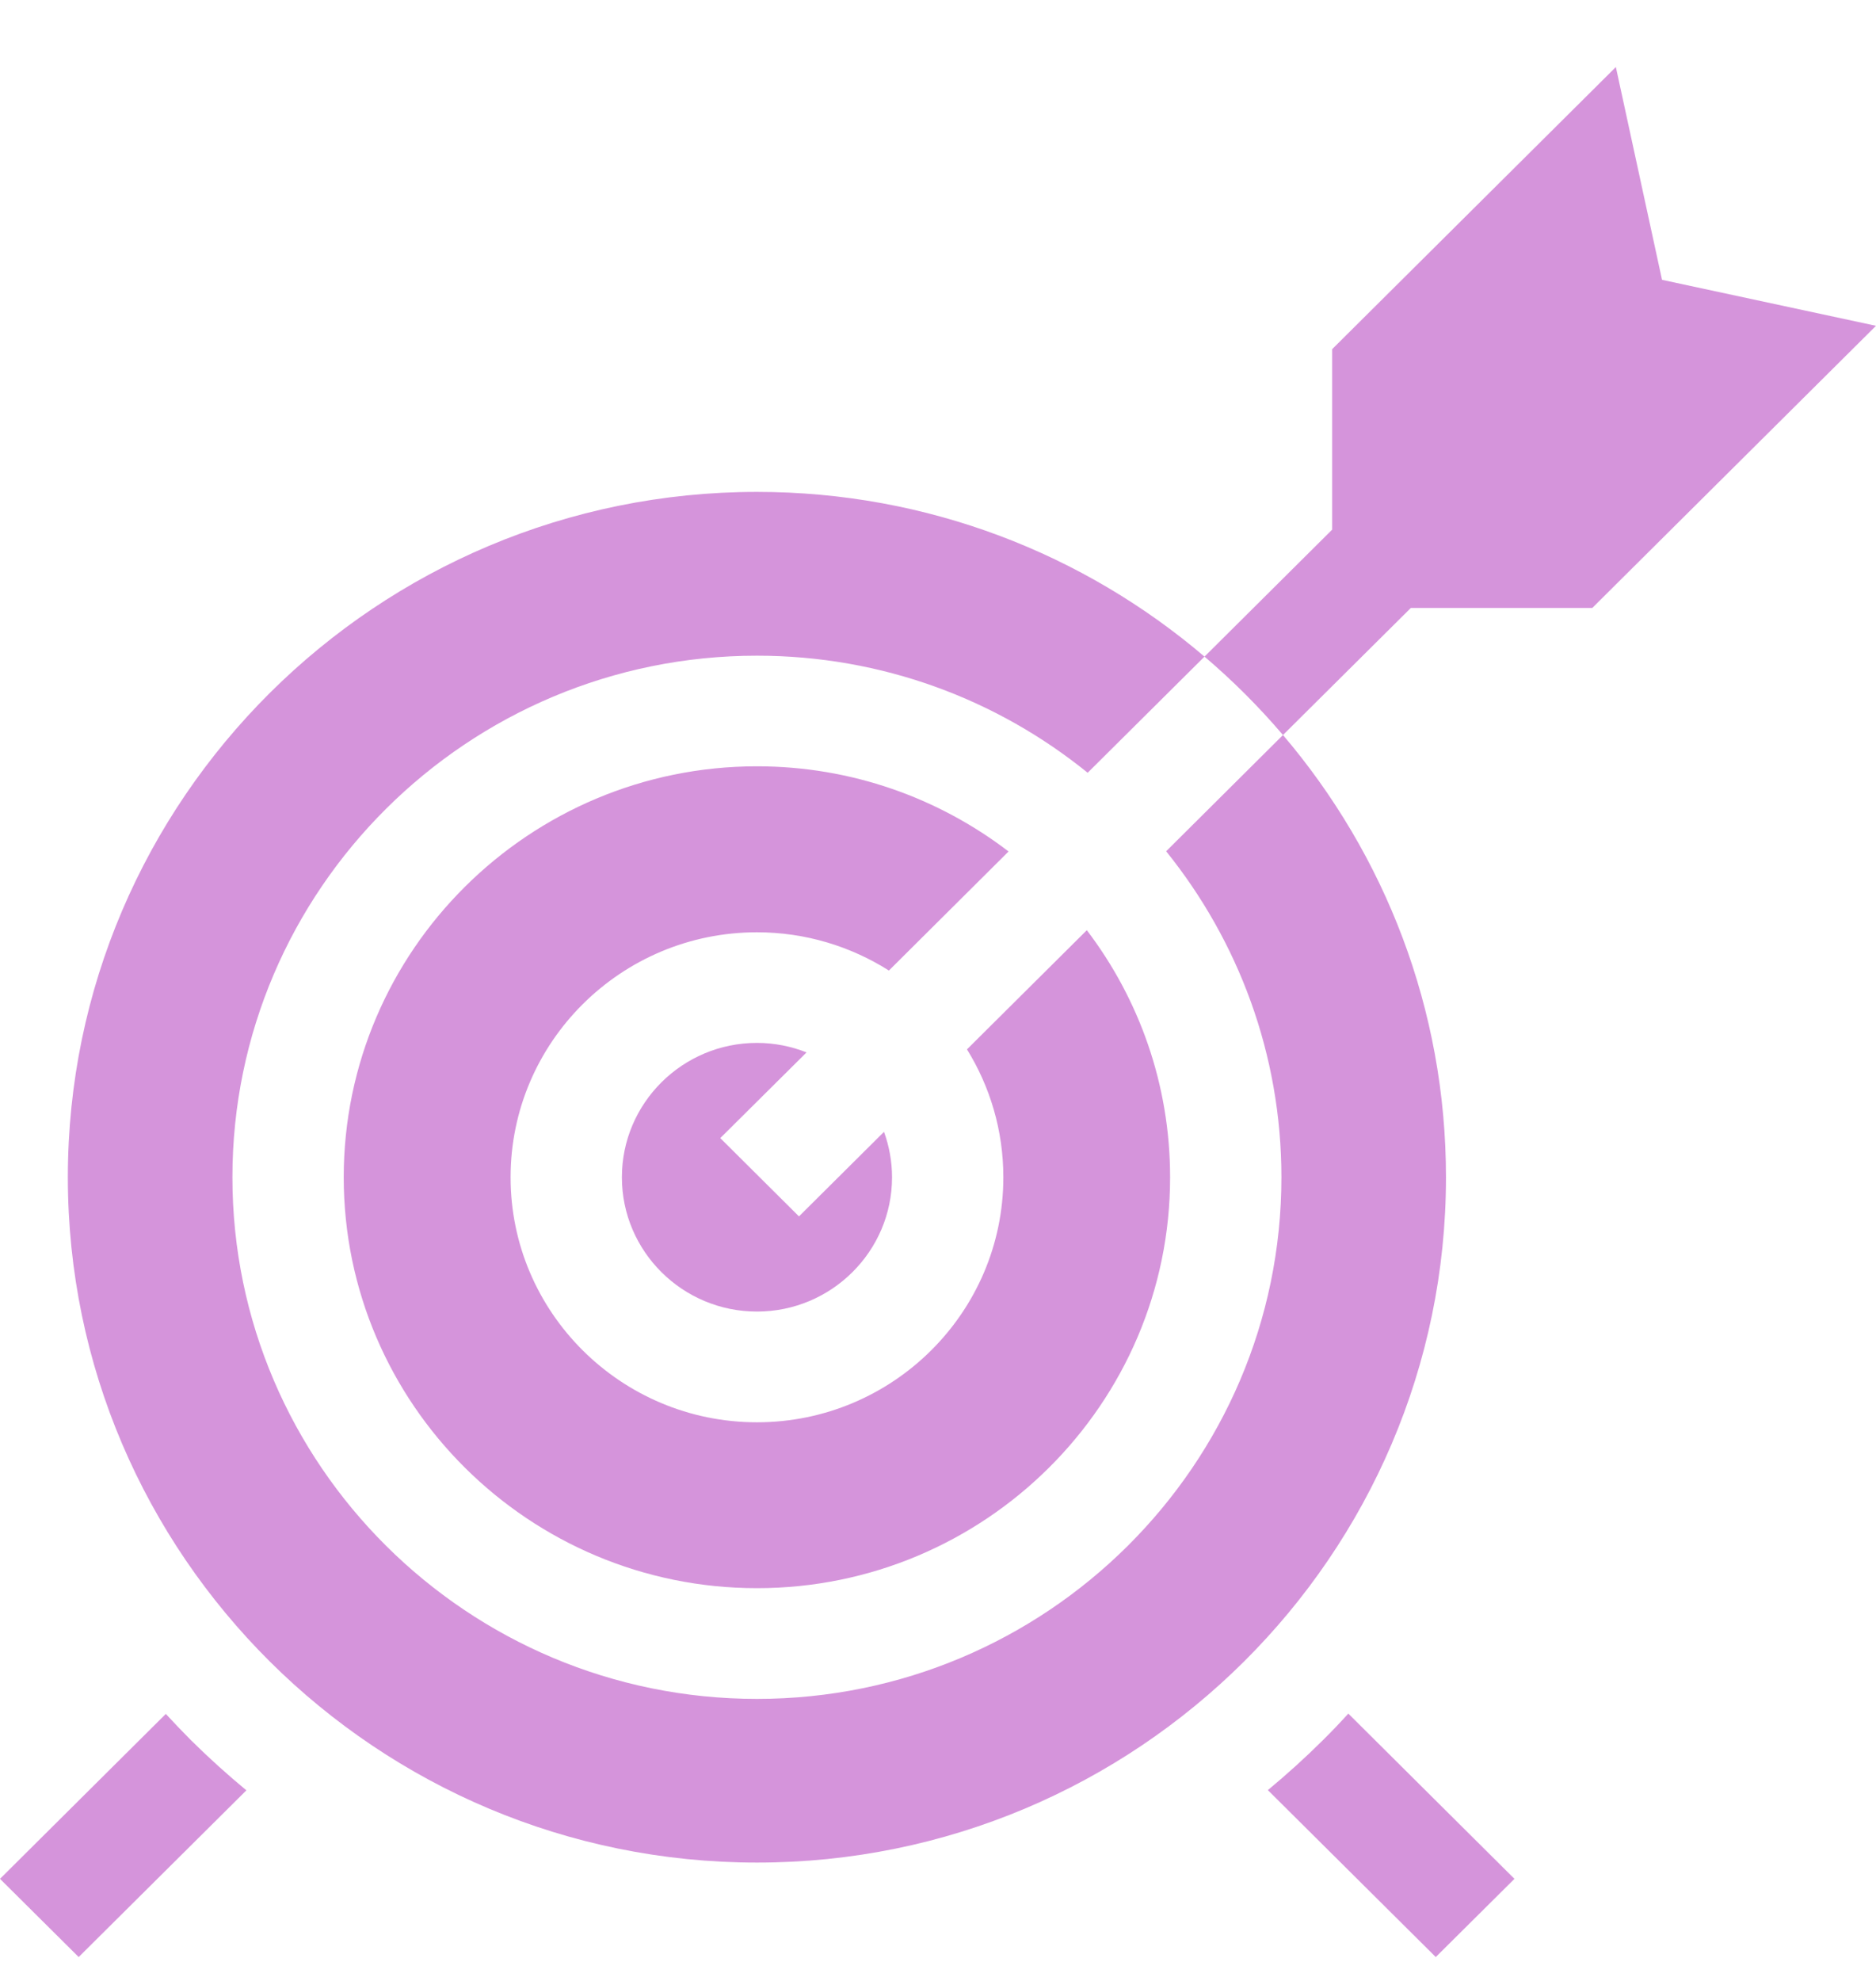 <svg width="18" height="19" viewBox="0 0 18 19" fill="none" xmlns="http://www.w3.org/2000/svg">
<path d="M12.693 16.691C12.524 16.859 12.347 17.019 12.165 17.17L13.776 18.771L14.531 18.021L12.937 16.436C12.858 16.523 12.777 16.608 12.693 16.691Z" fill="#D594DB"/>
<path d="M1.591 16.439L0 18.021L0.755 18.771L2.364 17.172C2.181 17.021 2.003 16.86 1.832 16.691C1.75 16.608 1.669 16.524 1.591 16.439Z" fill="#D594DB"/>
<path d="M12.295 11.292C12.295 14.051 10.038 16.295 7.263 16.295C4.488 16.295 2.23 14.051 2.23 11.292C2.23 8.533 4.488 6.289 7.263 6.289C8.465 6.289 9.57 6.71 10.436 7.412L11.557 6.298C10.401 5.313 8.9 4.718 7.263 4.718C3.617 4.718 0.651 7.667 0.651 11.292C0.651 14.916 3.617 17.865 7.263 17.865C10.908 17.865 13.874 14.916 13.874 11.292C13.874 9.677 13.286 8.196 12.31 7.05L11.189 8.165C11.88 9.023 12.295 10.11 12.295 11.292Z" fill="#D594DB"/>
<path d="M6.911 10.916L7.739 10.094C7.591 10.036 7.431 10.003 7.263 10.003C6.548 10.003 5.967 10.581 5.967 11.292C5.967 12.002 6.548 12.58 7.263 12.58C7.977 12.58 8.559 12.002 8.559 11.292C8.559 11.139 8.531 10.992 8.482 10.856L7.666 11.667L6.911 10.916Z" fill="#D594DB"/>
<path d="M3.298 11.292C3.298 13.465 5.077 15.233 7.263 15.233C9.449 15.233 11.227 13.465 11.227 11.292C11.227 10.403 10.93 9.582 10.428 8.922L9.278 10.065C9.499 10.422 9.627 10.842 9.627 11.292C9.627 12.588 8.566 13.642 7.263 13.642C5.959 13.642 4.899 12.588 4.899 11.292C4.899 9.996 5.959 8.942 7.263 8.942C7.728 8.942 8.162 9.077 8.529 9.309L9.677 8.167C9.008 7.655 8.17 7.35 7.263 7.35C5.077 7.35 3.298 9.118 3.298 11.292Z" fill="#D594DB"/>
<path d="M15.947 2.684L15.504 0.643L12.782 3.349V5.08L11.557 6.298C11.828 6.528 12.08 6.78 12.31 7.05L13.537 5.831H15.278L18 3.125L15.947 2.684Z" fill="#D594DB"/>
</svg>
